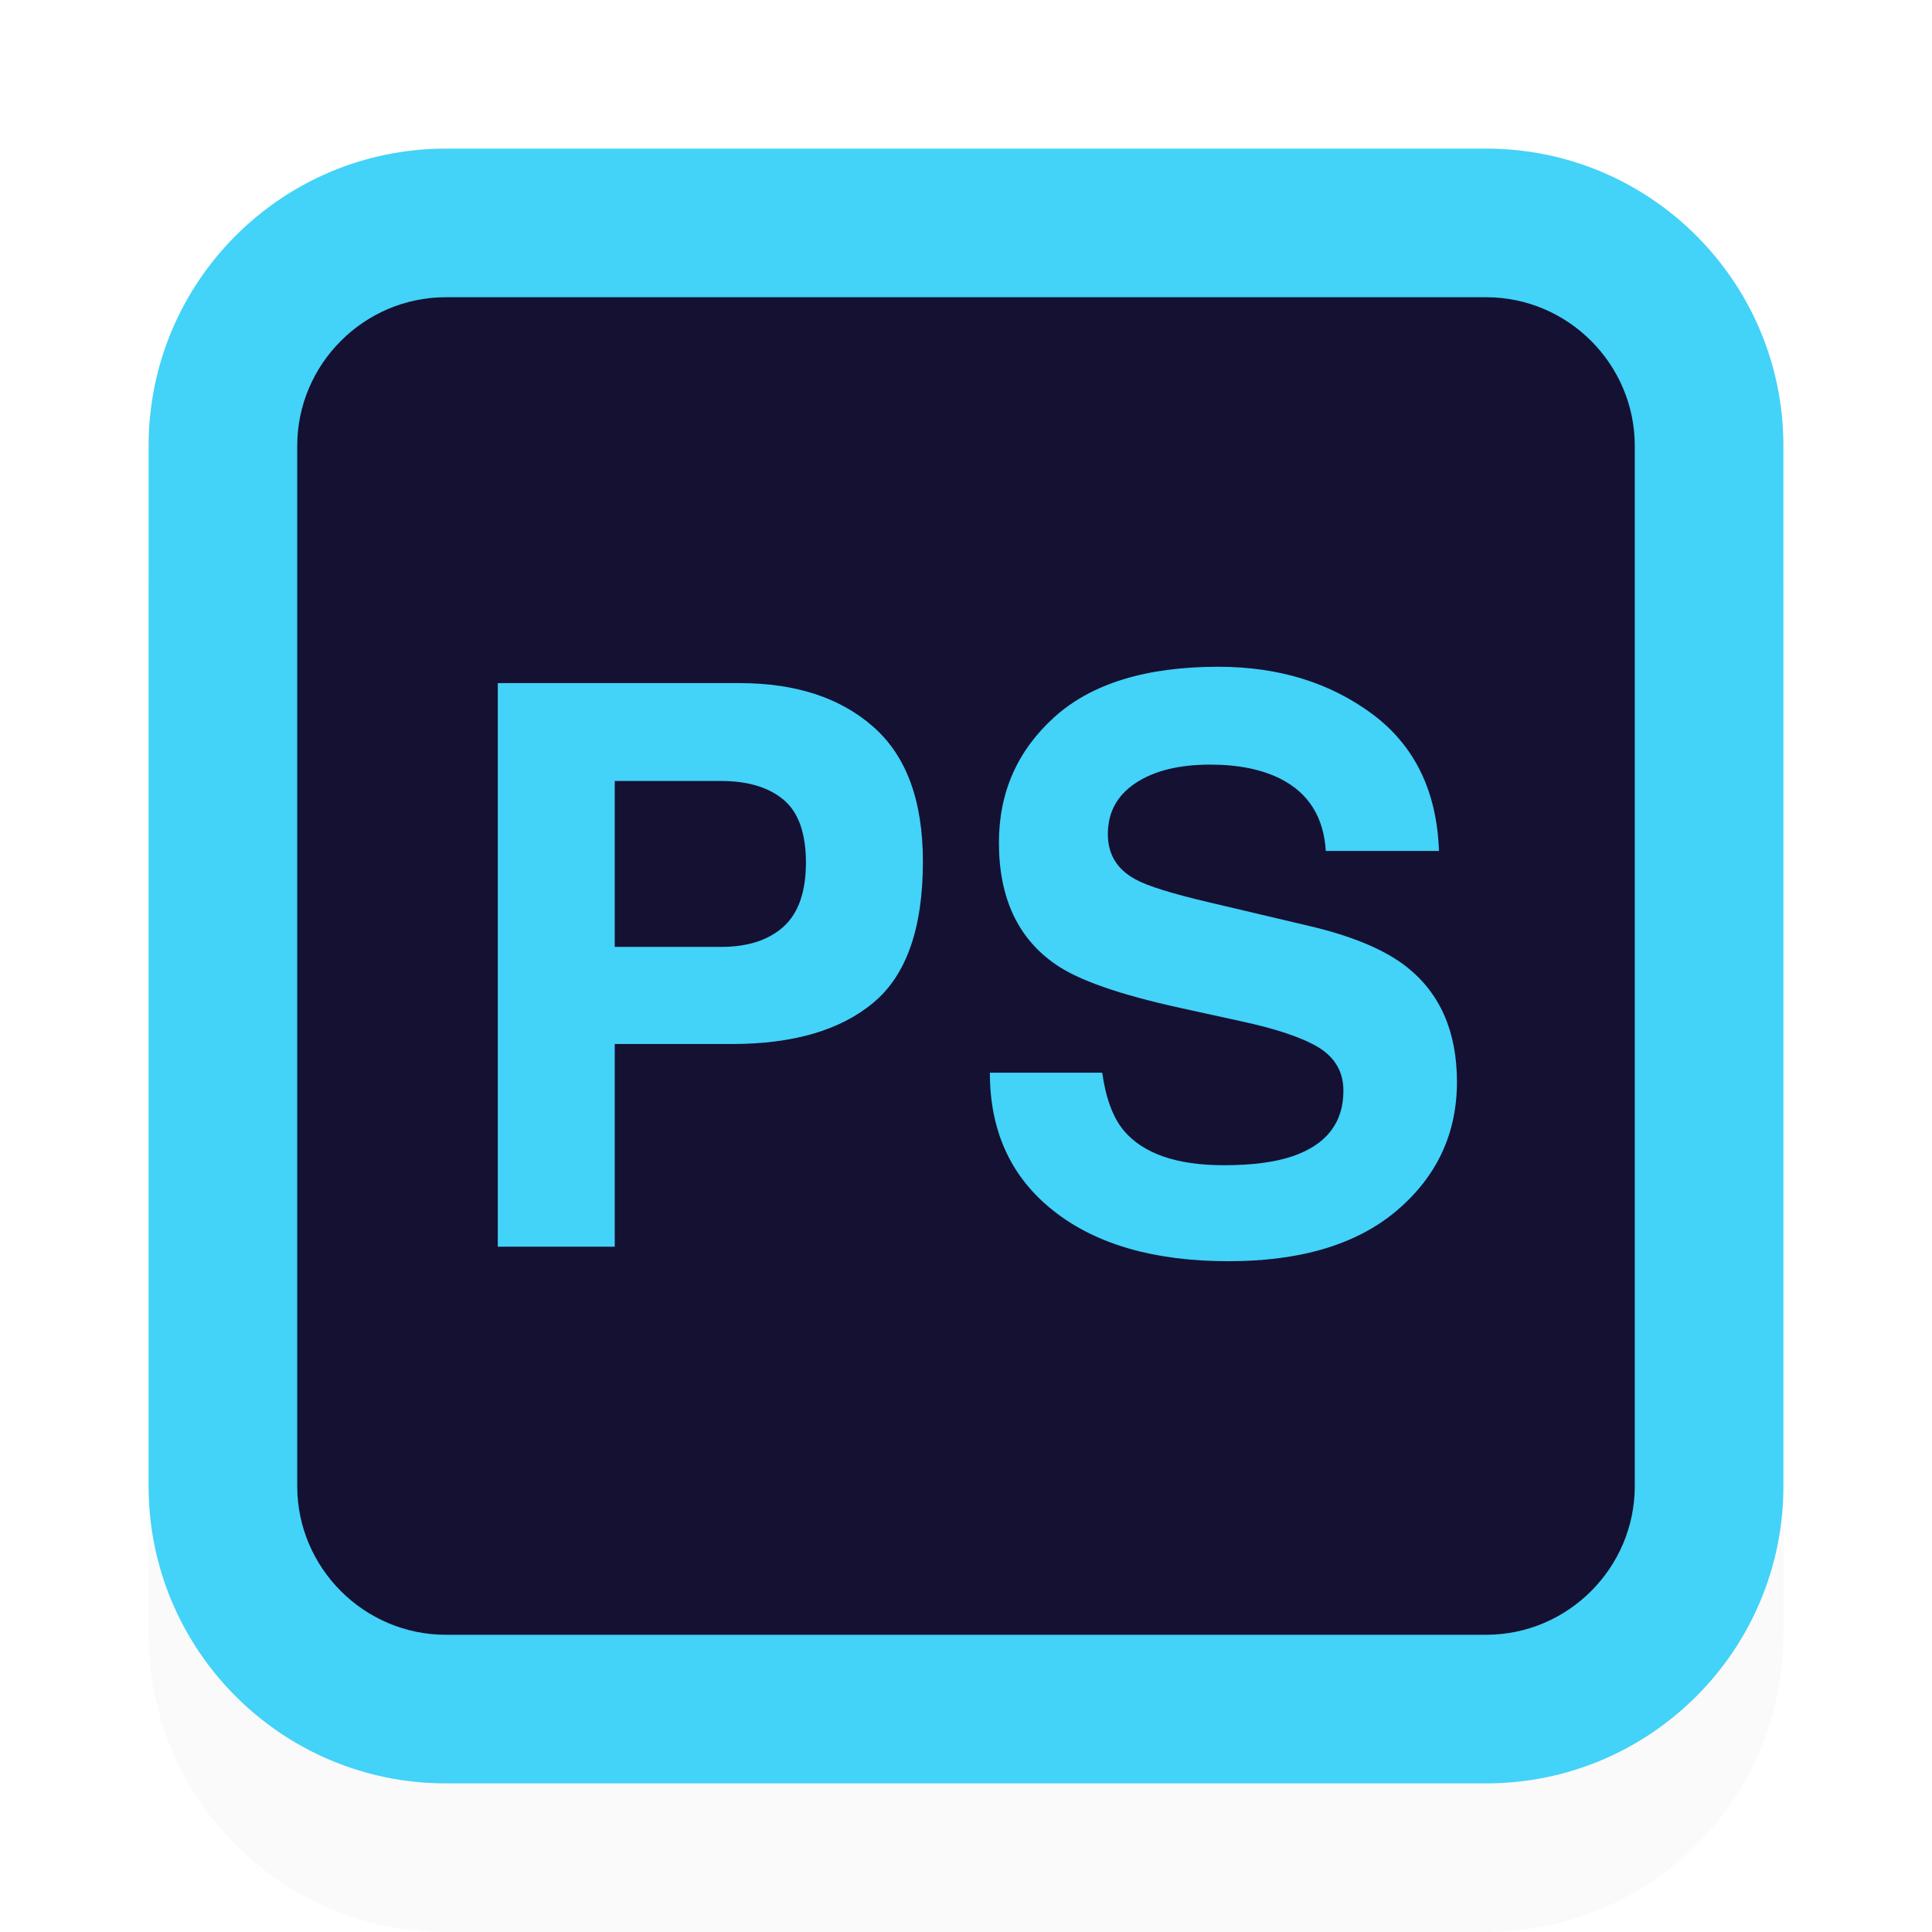 <?xml version="1.0" encoding="utf-8"?>
<!-- Generator: Adobe Illustrator 17.0.0, SVG Export Plug-In . SVG Version: 6.00 Build 0)  -->
<!DOCTYPE svg PUBLIC "-//W3C//DTD SVG 1.1//EN" "http://www.w3.org/Graphics/SVG/1.1/DTD/svg11.dtd">
<svg version="1.1" id="Layer_1" xmlns="http://www.w3.org/2000/svg" xmlns:xlink="http://www.w3.org/1999/xlink" x="0px" y="0px"
	 width="26px" height="26px" viewBox="0 0 26 26" enable-background="new 0 0 26 26" xml:space="preserve">
<path opacity="0.03" fill="#4C565F" d="M24,8c0-2.209-1.791-4-4-4H6C3.791,4,2,5.791,2,8v14c0,2.209,1.791,4,4,4h14
	c2.209,0,4-1.791,4-4V8z"/>
<path fill="#43D2F8" d="M24,6c0-2.209-1.791-4-4-4H6C3.791,2,2,3.791,2,6v14c0,2.209,1.791,4,4,4h14c2.209,0,4-1.791,4-4V6z"/>
<path fill="#141133" d="M22,20c0,1.1-0.9,2-2,2H6c-1.1,0-2-0.9-2-2V6c0-1.1,0.9-2,2-2h14c1.1,0,2,0.9,2,2V20z"/>
<path fill="#43D2F8" d="M11.753,13.494c-0.443,0.37-1.078,0.556-1.902,0.556H8.273v2.727H6.699V9.193h3.256
	c0.751,0,1.35,0.195,1.795,0.586c0.447,0.391,0.67,0.996,0.67,1.816C12.42,12.491,12.198,13.124,11.753,13.494z M10.544,10.762
	c-0.201-0.168-0.482-0.252-0.844-0.252H8.273v2.233h1.428c0.362,0,0.643-0.091,0.844-0.273c0.201-0.182,0.301-0.47,0.301-0.864
	C10.845,11.212,10.745,10.93,10.544,10.762z"/>
<path fill="#43D2F8" d="M14.833,14.436c0.049,0.346,0.146,0.605,0.289,0.777c0.262,0.312,0.713,0.468,1.35,0.468
	c0.382,0,0.692-0.041,0.93-0.123c0.452-0.158,0.677-0.451,0.677-0.88c0-0.25-0.111-0.444-0.332-0.581
	c-0.221-0.134-0.573-0.252-1.053-0.355l-0.821-0.18c-0.808-0.178-1.362-0.372-1.663-0.581c-0.511-0.35-0.767-0.897-0.767-1.641
	c0-0.679,0.25-1.243,0.75-1.693c0.5-0.449,1.234-0.674,2.203-0.674c0.809,0,1.499,0.212,2.07,0.635
	c0.571,0.424,0.871,1.038,0.899,1.844h-1.523c-0.028-0.456-0.232-0.78-0.612-0.972c-0.253-0.127-0.568-0.19-0.944-0.19
	c-0.418,0-0.752,0.082-1.002,0.247c-0.25,0.165-0.375,0.394-0.375,0.689c0,0.271,0.123,0.473,0.37,0.607
	c0.158,0.089,0.494,0.194,1.008,0.314l1.331,0.314c0.583,0.137,1.02,0.321,1.311,0.55c0.452,0.357,0.678,0.873,0.678,1.549
	c0,0.693-0.268,1.268-0.803,1.726c-0.536,0.458-1.292,0.687-2.27,0.687c-0.999,0-1.783-0.226-2.355-0.677
	c-0.573-0.451-0.858-1.071-0.858-1.86H14.833z"/>
</svg>
